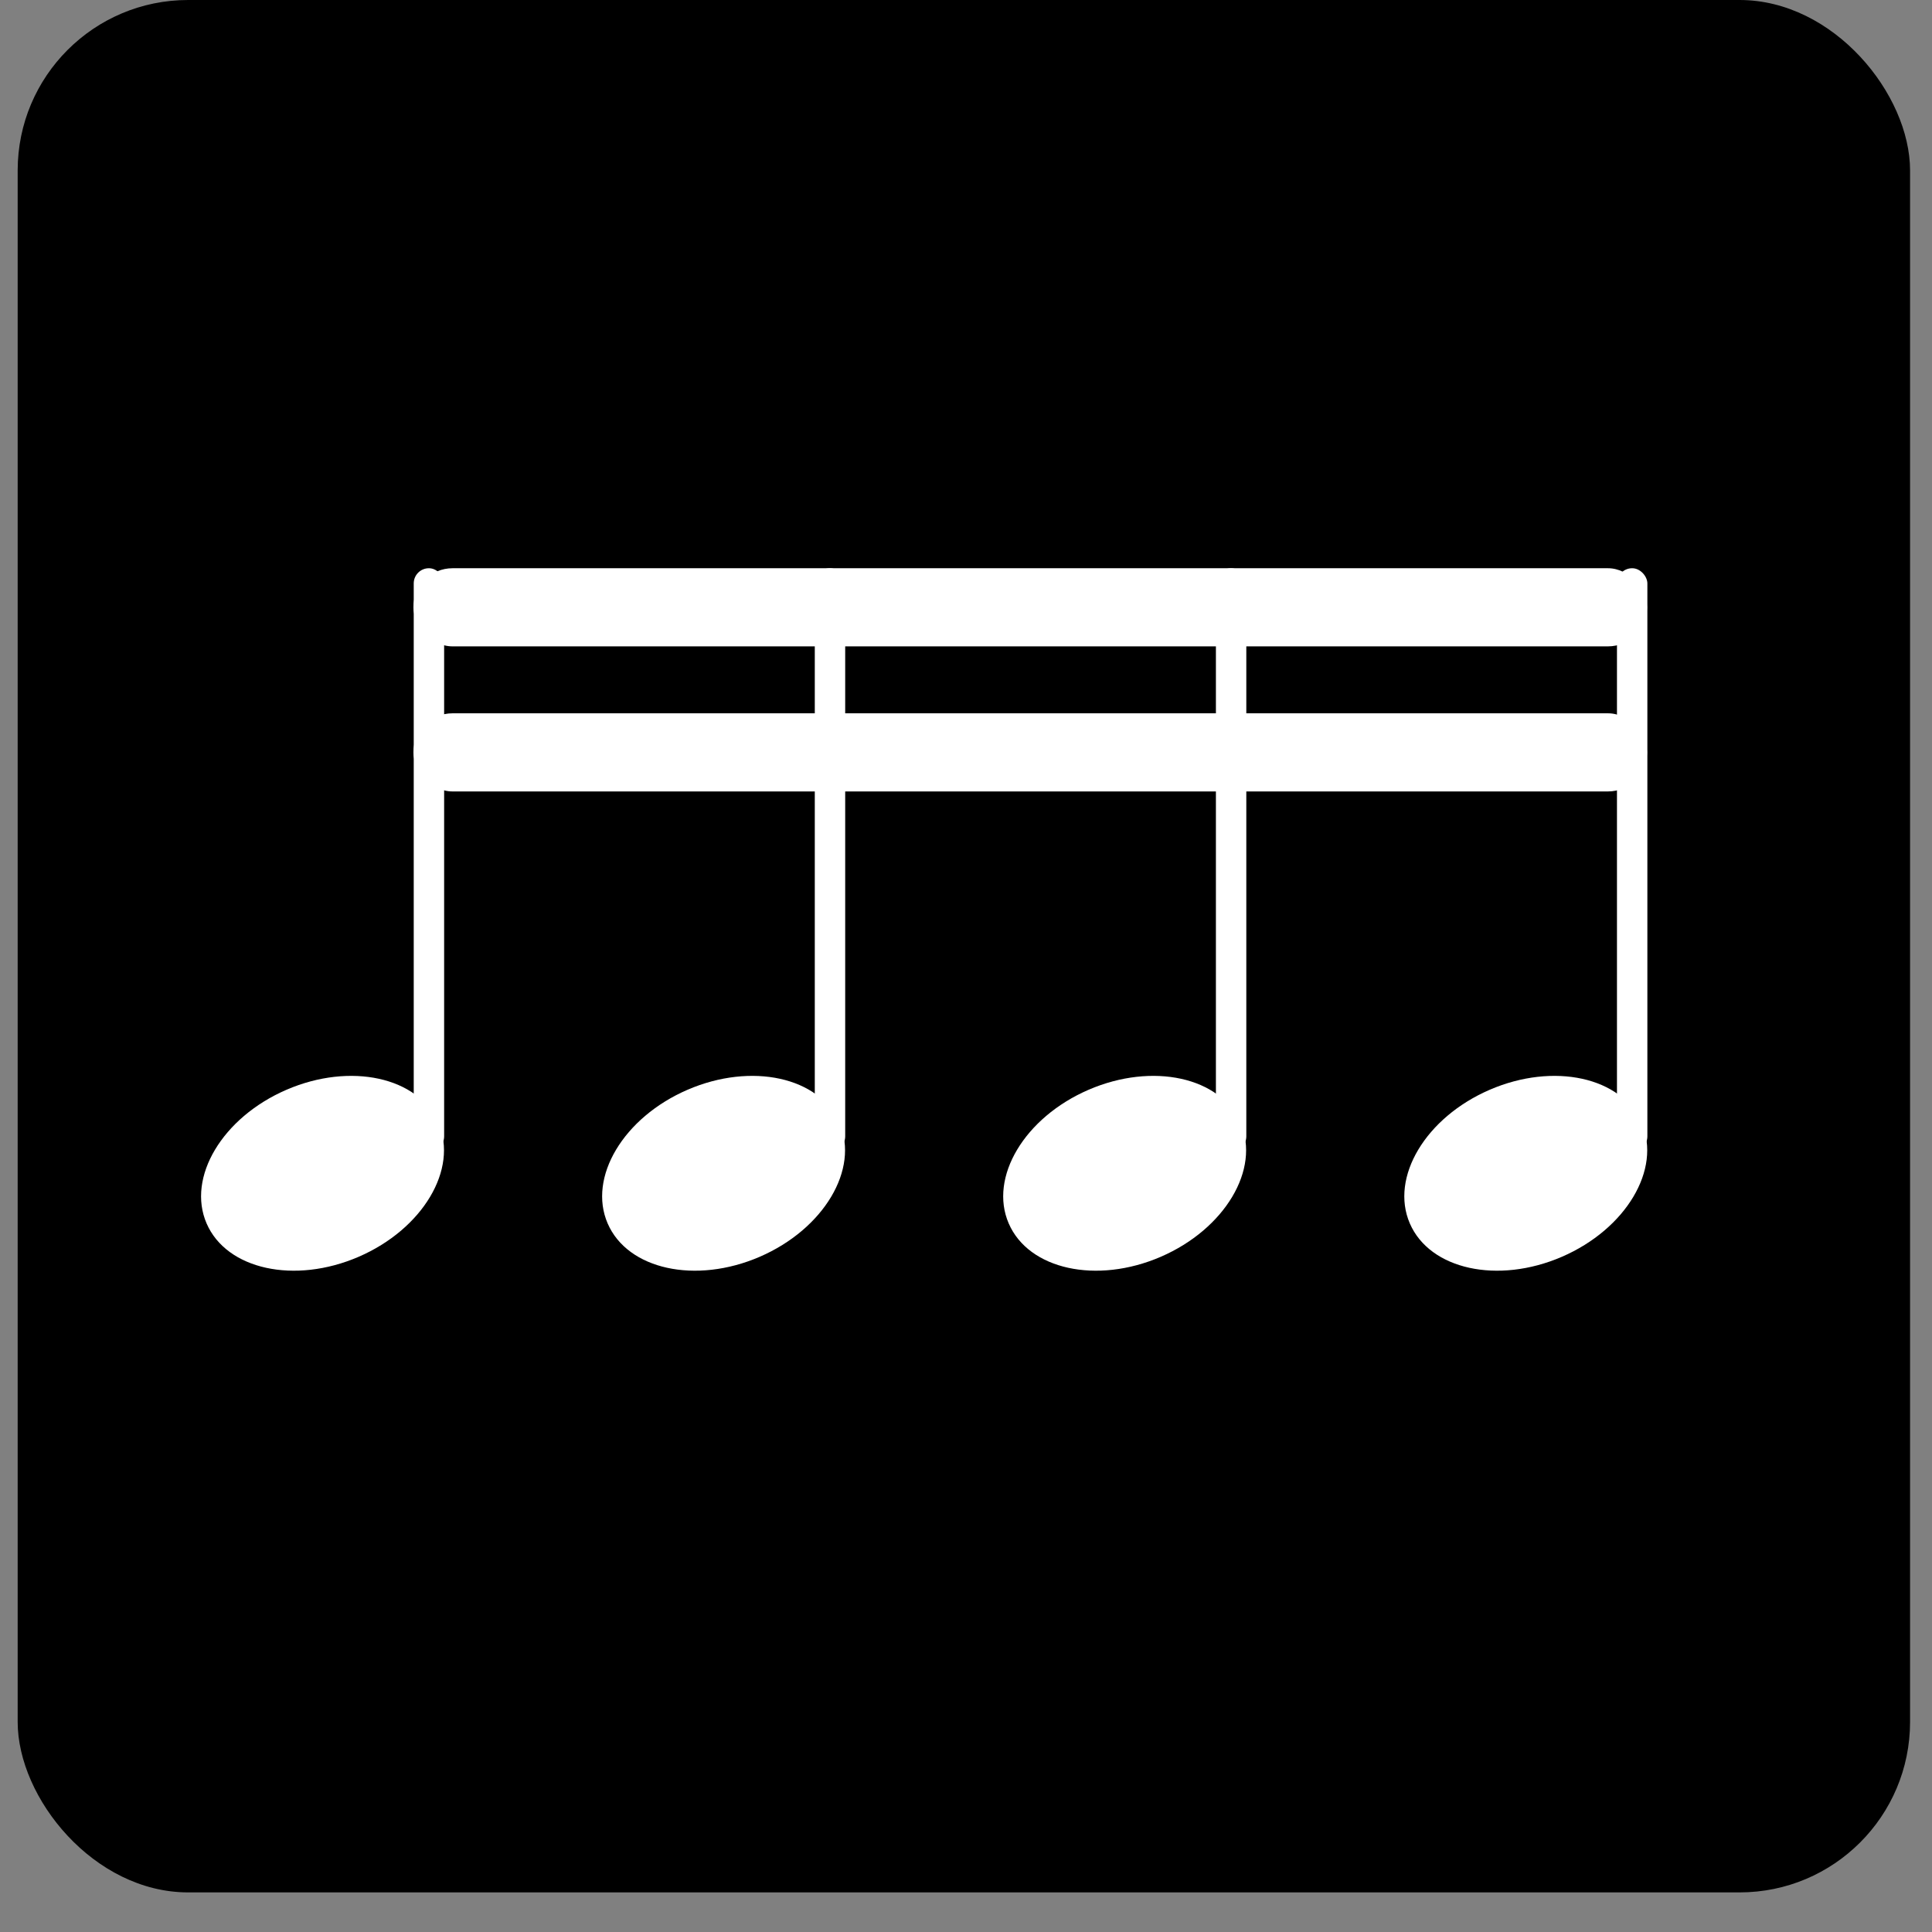 <svg width="34" height="34" viewBox="0 0 34 34" fill="none" xmlns="http://www.w3.org/2000/svg">
<rect x="0" y="0" width="34" height="34" fill="#808080" stroke="none"/>
<rect x="0.311" width="33.303" height="33.303" rx="3" fill="#000000DE"/>
<ellipse cx="5.676" cy="20.648" rx="1.601" ry="2.223" transform="rotate(66.612 5.676 20.648)" fill="white"/>
<rect x="7.281" y="10" width="0.535" height="10.265" rx="0.267" fill="white"/>
<ellipse cx="12.734" cy="20.648" rx="1.601" ry="2.223" transform="rotate(66.612 12.734 20.648)" fill="white"/>
<rect x="14.339" y="10" width="0.535" height="10.265" rx="0.267" fill="white"/>
<ellipse cx="19.792" cy="20.648" rx="1.601" ry="2.223" transform="rotate(66.612 19.792 20.648)" fill="white"/>
<rect x="21.398" y="10" width="0.535" height="10.265" rx="0.267" fill="white"/>
<ellipse cx="26.851" cy="20.648" rx="1.601" ry="2.223" transform="rotate(66.612 26.851 20.648)" fill="white"/>
<rect x="28.456" y="10" width="0.535" height="10.265" rx="0.267" fill="white"/>
<rect x="7.276" y="10" width="21.709" height="1.375" rx="0.687" fill="white"/>
<rect x="7.276" y="12.553" width="21.709" height="1.375" rx="0.687" fill="white"/>
</svg>
